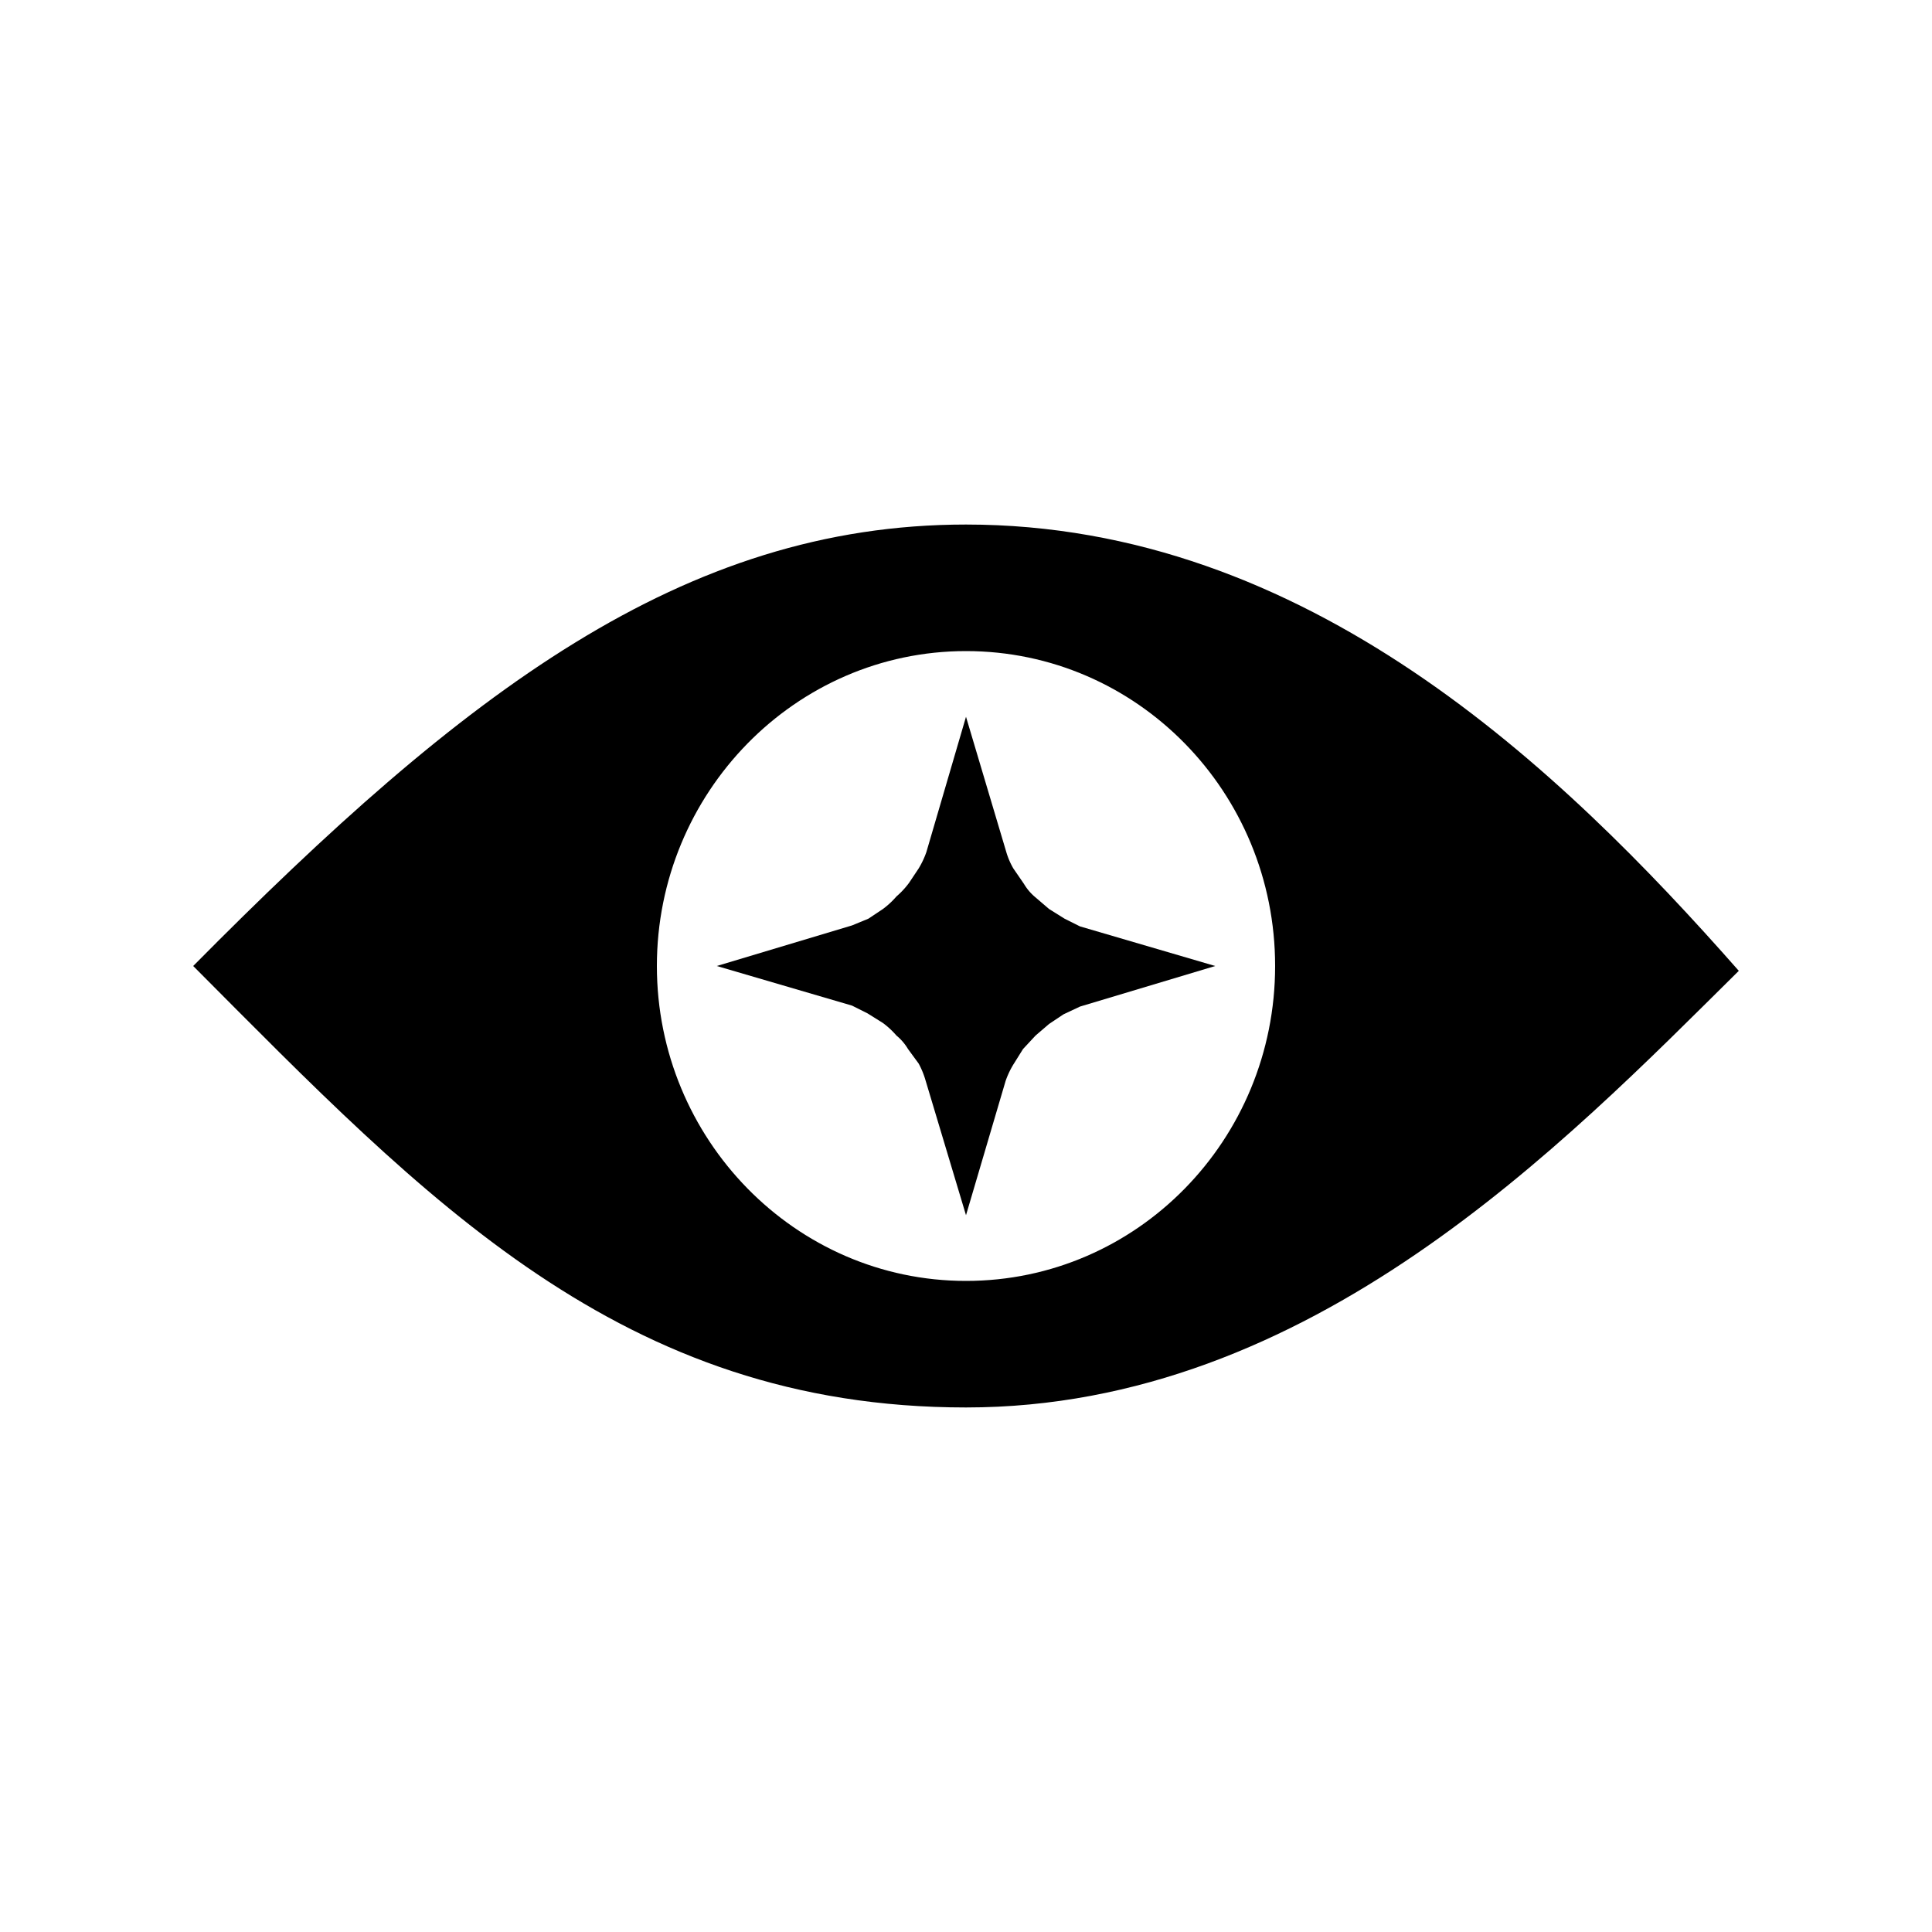 <svg id="Layer_1" data-name="Layer 1" xmlns="http://www.w3.org/2000/svg" viewBox="0 0 200 200"><path d="M100,54.3c-29.3,0-52,17.4-80,45.7,24.1,24.2,44.3,45.7,80,45.7s61.9-27.3,80-45.2C161.5,79.5,135.3,54.3,100,54.3Zm0,78.3c-17.7,0-32-14.7-32-32.6s14.3-32.6,32-32.6S132,82,132,100,117.7,132.6,100,132.6Z"/><path d="M100,125.8l-4.2-14a8.7,8.7,0,0,0-.7-1.7L94,108.6a5.3,5.3,0,0,0-1.2-1.4,8.6,8.6,0,0,0-1.4-1.3l-1.6-1-1.6-.8-14-4.1,14-4.2,1.7-.7,1.5-1a8.6,8.6,0,0,0,1.4-1.3,8.6,8.6,0,0,0,1.3-1.4l1-1.5a8.9,8.9,0,0,0,.8-1.7l4.1-14,4.2,14.1a7.7,7.7,0,0,0,.7,1.6l1.1,1.6a5.3,5.3,0,0,0,1.2,1.4l1.4,1.2,1.6,1,1.6.8,14,4.1-14,4.2-1.7.8-1.5,1-1.4,1.2-1.3,1.4-1,1.6a8.9,8.9,0,0,0-.8,1.7Z"/><path d="M135.7,64.4c-10.8-6.9-27.4-10.1-35.7-10s-24.9,3.1-35.7,10c-1,0-2,6,0,6,10.7,1.8,24.8-4.5,31.3-5h8.8c6.5.4,20.6,6.8,31.3,5C137.7,70.4,136.7,64.4,135.7,64.4Z"/><path d="M135.7,135.6c-10.8,6.9-27.4,10.1-35.7,10s-24.9-3.1-35.7-10c-1,0-2-6,0-6,10.7-1.8,24.8,4.5,31.3,5h8.8c6.5-.4,20.6-6.8,31.3-5C137.7,129.6,136.7,135.6,135.7,135.6Z"/></svg>